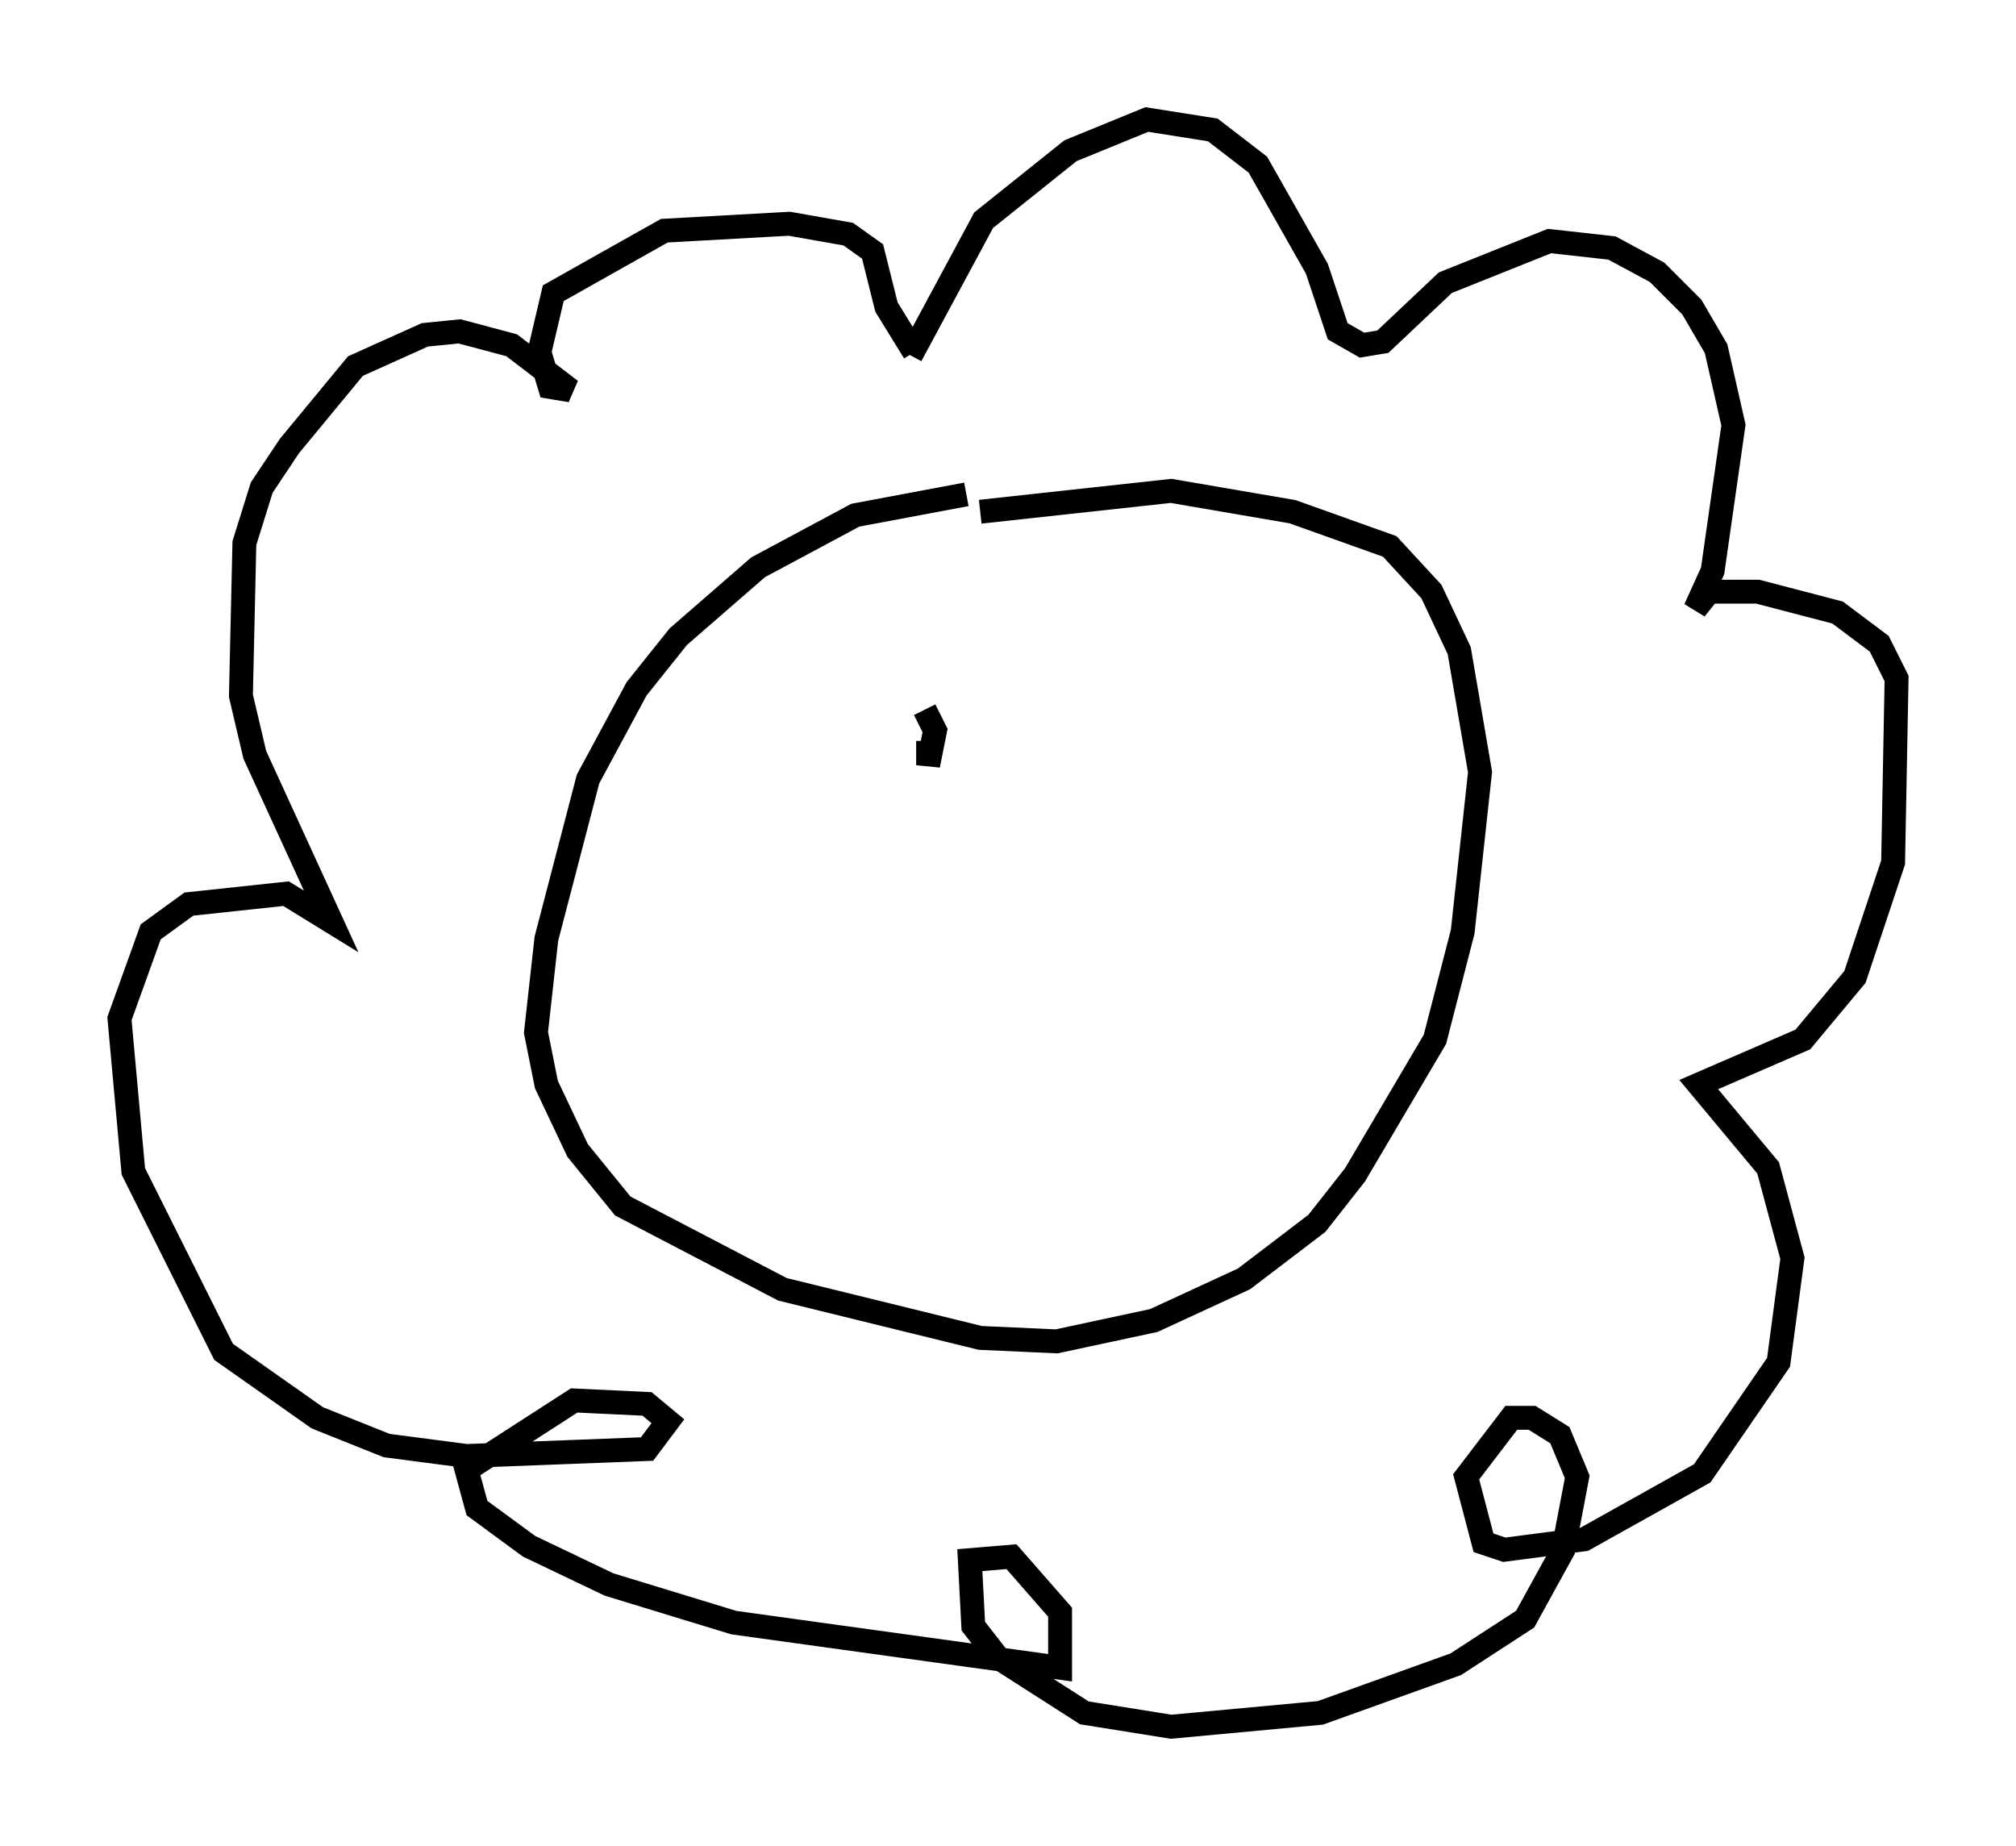 <?xml version="1.0" encoding="utf-8" ?>
<svg baseProfile="full" height="77.251" version="1.1" width="84.369" xmlns="http://www.w3.org/2000/svg" xmlns:ev="http://www.w3.org/2001/xml-events" xmlns:xlink="http://www.w3.org/1999/xlink"><defs /><rect fill="white" height="77.251" width="84.369" x="0" y="0" /><path d="M43.492, 21.123 m-3.05, -0.436 l-4.648, 0.872 -4.067, 2.179 l-3.341, 2.905 -1.743, 2.179 l-2.034, 3.777 -1.743, 6.682 l-0.436, 3.922 0.436, 2.179 l1.307, 2.76 1.888, 2.324 l6.682, 3.486 8.279, 2.034 l3.196, 0.145 4.067, -0.872 l3.777, -1.743 3.05, -2.324 l1.598, -2.034 3.341, -5.665 l1.162, -4.503 0.726, -6.682 l-0.872, -5.084 -1.162, -2.469 l-1.743, -1.888 -4.067, -1.453 l-5.084, -0.872 -7.989, 0.872 m-2.905, -6.536 l3.05, -5.665 3.631, -2.905 l3.196, -1.307 2.76, 0.436 l1.888, 1.453 2.469, 4.358 l0.872, 2.615 1.017, 0.581 l0.872, -0.145 2.615, -2.469 l4.358, -1.743 2.615, 0.291 l1.888, 1.017 1.453, 1.453 l1.017, 1.743 0.726, 3.196 l-0.872, 6.101 -0.726, 1.598 l0.581, -0.726 2.034, 0.0 l3.341, 0.872 1.743, 1.307 l0.726, 1.453 -0.145, 7.698 l-1.598, 4.793 -2.179, 2.615 l-4.358, 1.888 2.905, 3.486 l1.017, 3.777 -0.581, 4.358 l-3.196, 4.648 -4.939, 2.76 l-3.341, 0.436 -0.872, -0.291 l-0.726, -2.76 1.888, -2.469 l0.872, 0.0 1.162, 0.726 l0.726, 1.743 -0.581, 3.05 l-1.598, 2.905 -2.905, 1.888 l-5.665, 2.034 -6.246, 0.581 l-3.631, -0.581 -3.631, -2.324 l-1.017, -1.307 -0.145, -2.76 l1.743, -0.145 2.034, 2.324 l0.0, 2.324 -13.654, -1.888 l-5.229, -1.598 -3.341, -1.598 l-2.179, -1.598 -0.436, -1.598 l4.503, -2.905 3.05, 0.145 l0.872, 0.726 -0.872, 1.162 l-7.553, 0.291 -3.341, -0.436 l-2.905, -1.162 -3.922, -2.76 l-3.777, -7.553 -0.581, -6.391 l1.307, -3.631 1.598, -1.162 l4.067, -0.436 1.888, 1.162 l-3.196, -6.972 -0.581, -2.469 l0.145, -6.391 0.726, -2.324 l1.162, -1.743 2.76, -3.341 l2.905, -1.307 1.453, -0.145 l2.179, 0.581 2.469, 1.888 l-0.872, -0.145 -0.436, -1.453 l0.581, -2.469 4.648, -2.615 l5.229, -0.291 2.469, 0.436 l1.017, 0.726 0.581, 2.324 l1.162, 1.888 m0.436, 14.961 l0.436, 0.872 -0.291, 1.453 l0.0, -1.017 " fill="none" stroke="black" stroke-width="1" /></svg>